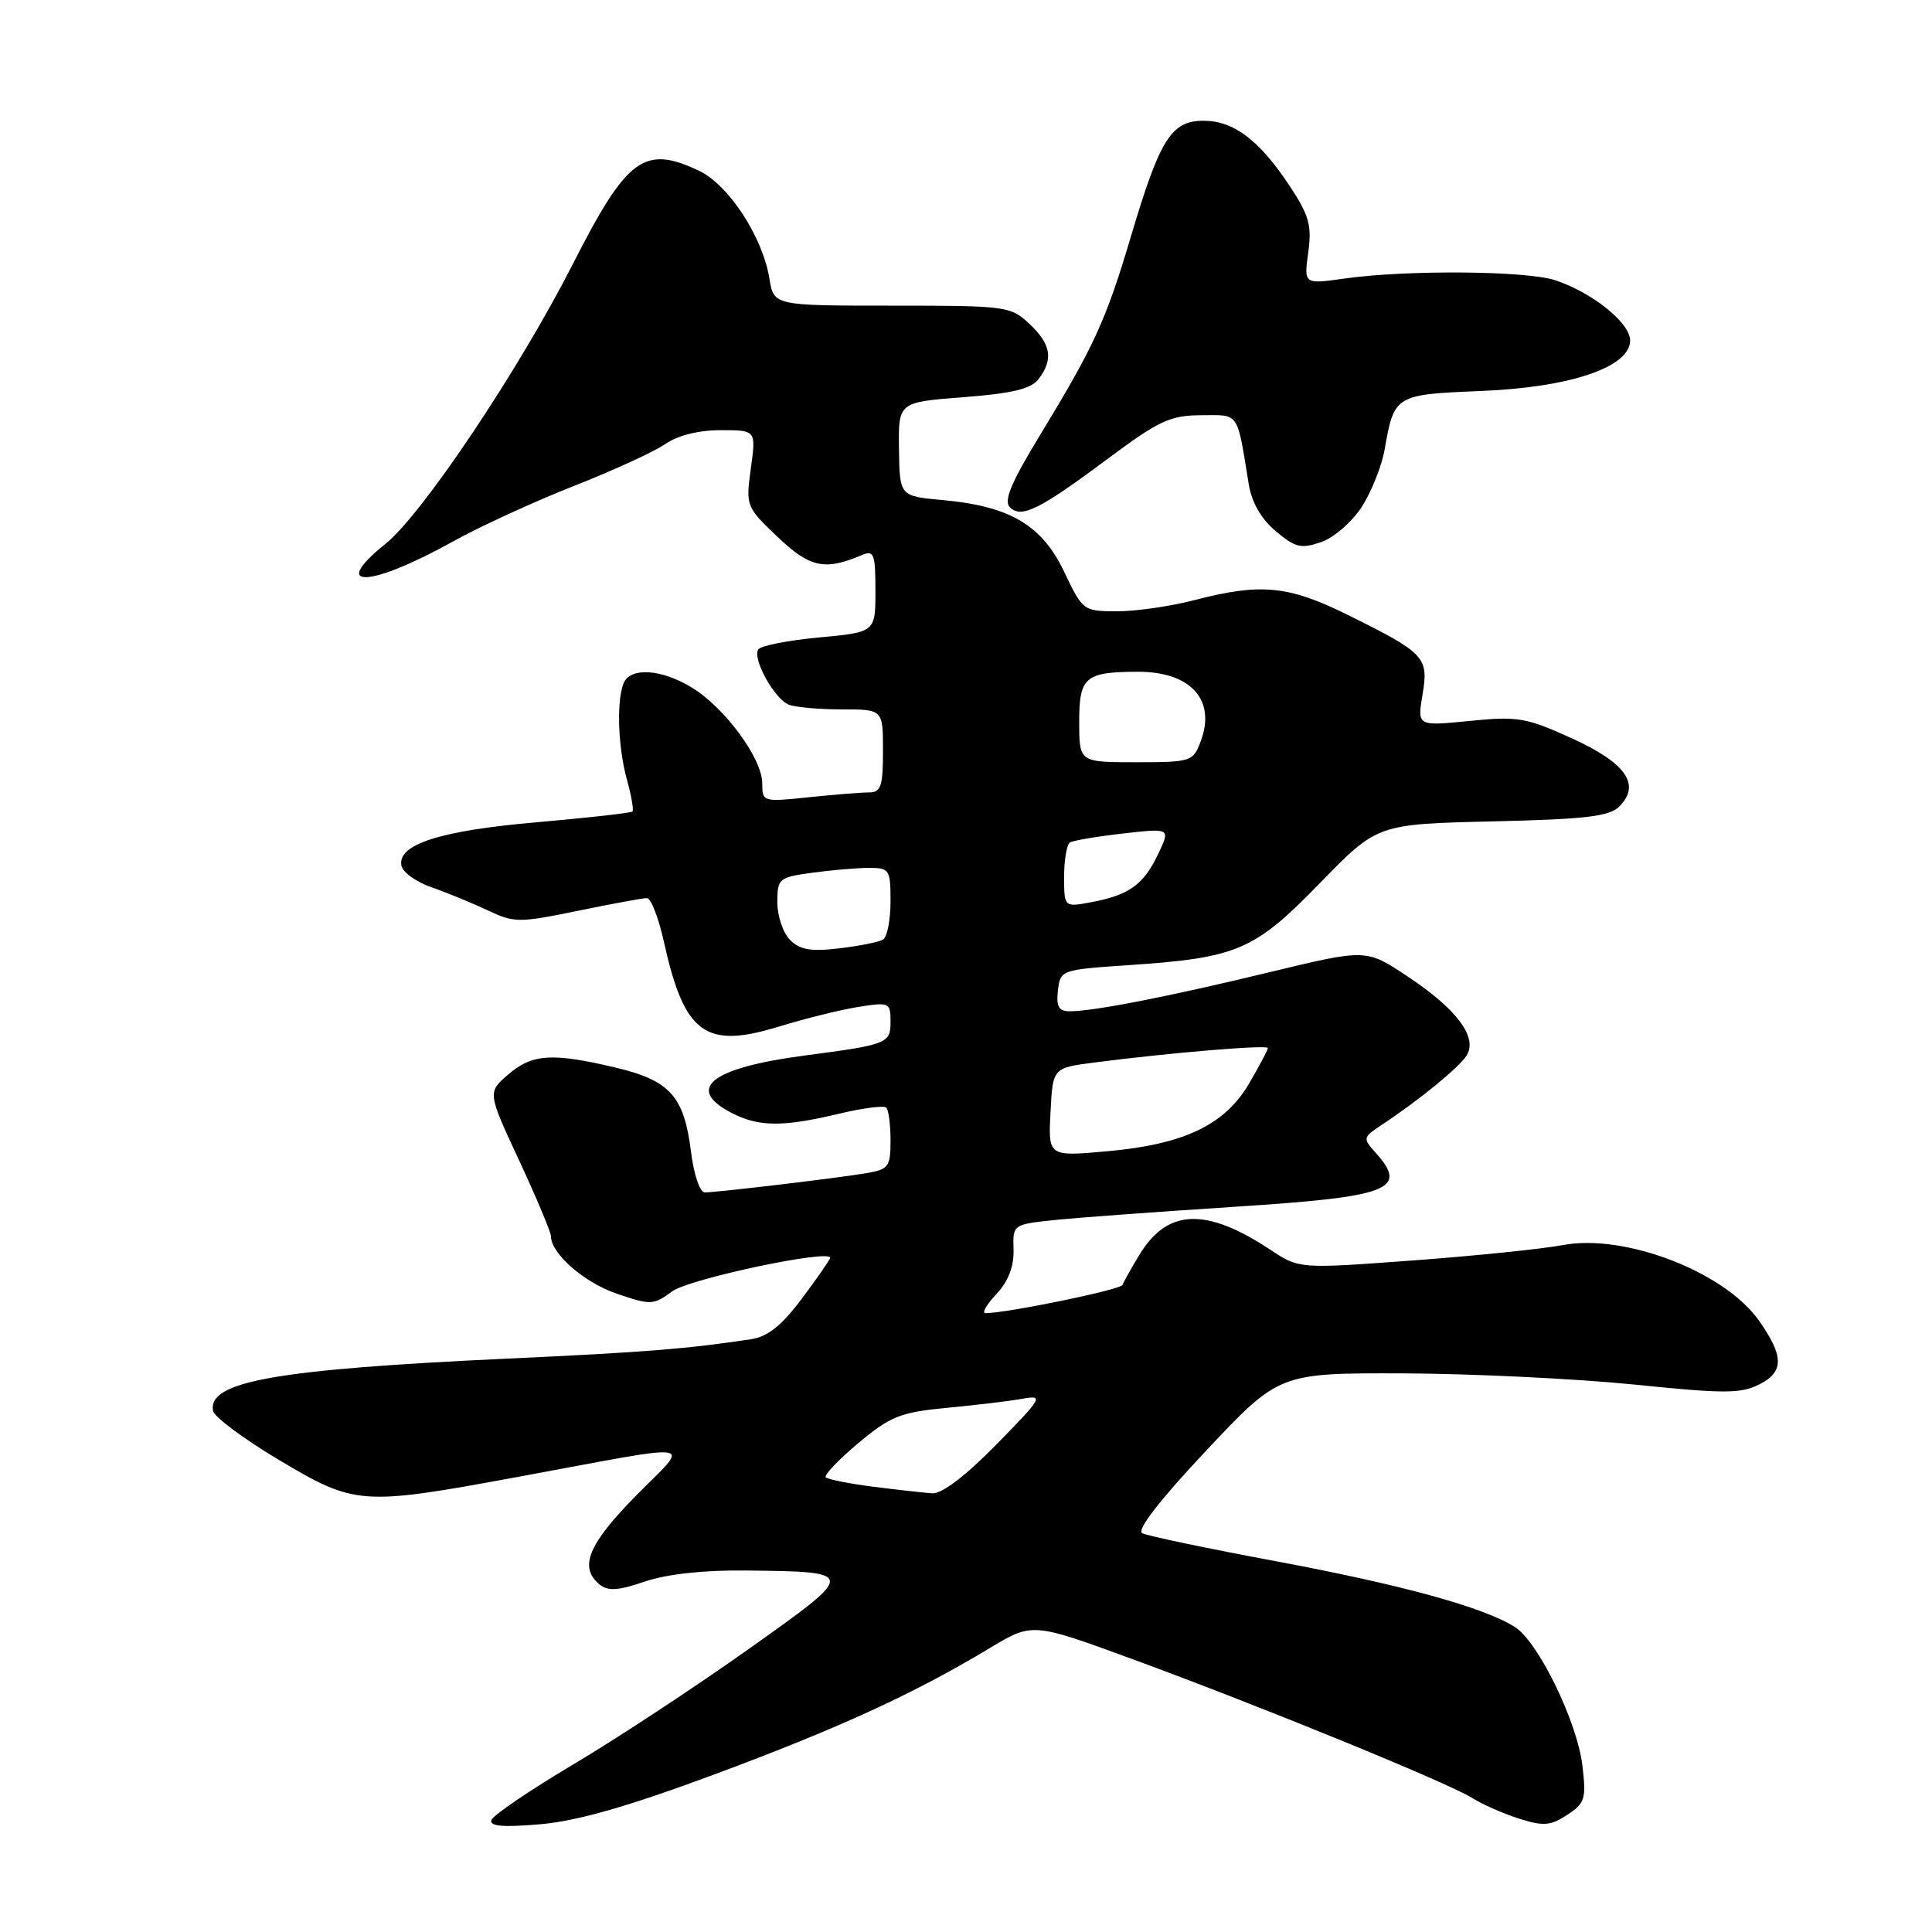 <?xml version="1.0" encoding="UTF-8" standalone="no"?>
<!DOCTYPE svg PUBLIC "-//W3C//DTD SVG 1.1//EN" "http://www.w3.org/Graphics/SVG/1.1/DTD/svg11.dtd" >
<svg xmlns="http://www.w3.org/2000/svg" xmlns:xlink="http://www.w3.org/1999/xlink" version="1.1" viewBox="0 0 256 256">
 <g >
 <path fill="currentColor"
d=" M 94.66 235.12 C 111.16 228.99 121.10 224.43 131.15 218.38 C 136.80 214.98 136.80 214.98 150.15 219.88 C 167.10 226.10 191.85 236.22 195.05 238.23 C 196.40 239.08 199.20 240.32 201.29 240.98 C 204.52 242.00 205.46 241.93 207.66 240.48 C 210.02 238.94 210.20 238.35 209.68 233.98 C 209.00 228.17 203.85 217.59 200.75 215.60 C 196.67 212.99 185.73 209.98 169.00 206.86 C 159.93 205.17 151.97 203.50 151.33 203.15 C 150.59 202.74 153.76 198.66 159.83 192.21 C 169.50 181.93 169.50 181.93 186.00 181.98 C 195.07 182.02 208.77 182.68 216.43 183.45 C 228.67 184.70 230.71 184.69 233.23 183.38 C 236.40 181.74 236.36 179.67 233.08 175.00 C 228.52 168.52 215.29 163.43 207.08 164.98 C 204.39 165.49 195.43 166.41 187.17 167.02 C 172.15 168.13 172.15 168.13 168.33 165.60 C 159.81 159.97 154.71 160.15 151.00 166.23 C 149.91 168.03 148.89 169.84 148.75 170.25 C 148.54 170.89 133.45 173.99 130.58 174.00 C 130.07 174.00 130.72 172.86 132.02 171.48 C 133.61 169.78 134.36 167.84 134.30 165.59 C 134.20 162.24 134.20 162.24 139.85 161.65 C 142.96 161.33 153.60 160.55 163.50 159.91 C 184.23 158.58 186.68 157.64 182.25 152.71 C 180.57 150.84 180.60 150.70 182.97 149.13 C 187.98 145.83 193.34 141.45 194.34 139.85 C 195.83 137.45 193.03 133.70 186.48 129.36 C 181.02 125.73 181.02 125.73 168.26 128.81 C 154.85 132.06 144.91 134.00 141.75 134.00 C 140.29 134.00 139.94 133.39 140.18 131.25 C 140.50 128.53 140.60 128.49 149.50 127.89 C 163.96 126.92 166.20 125.96 174.89 117.02 C 182.50 109.20 182.50 109.20 197.72 108.84 C 210.14 108.55 213.24 108.19 214.57 106.86 C 217.47 103.96 215.44 101.08 208.23 97.81 C 202.22 95.08 201.09 94.89 194.73 95.53 C 187.79 96.22 187.79 96.22 188.49 92.05 C 189.33 87.08 188.83 86.54 178.53 81.45 C 170.73 77.59 167.03 77.24 158.34 79.50 C 155.17 80.33 150.54 81.00 148.04 81.00 C 143.55 80.99 143.47 80.94 141.00 75.75 C 138.06 69.57 133.80 67.06 124.88 66.26 C 119.21 65.74 119.21 65.74 119.12 59.52 C 119.03 53.29 119.03 53.29 127.67 52.63 C 134.14 52.13 136.64 51.53 137.62 50.23 C 139.61 47.62 139.27 45.60 136.41 42.92 C 133.90 40.57 133.36 40.50 118.18 40.50 C 102.53 40.50 102.53 40.50 101.95 36.90 C 101.05 31.38 96.55 24.49 92.63 22.63 C 85.38 19.19 83.09 20.87 75.96 34.88 C 68.79 48.98 55.98 68.12 51.08 72.06 C 43.53 78.13 48.97 77.90 60.17 71.67 C 63.65 69.74 70.78 66.47 76.00 64.41 C 81.22 62.36 86.69 59.85 88.15 58.84 C 89.81 57.69 92.58 57.00 95.50 57.00 C 100.19 57.00 100.19 57.00 99.49 62.06 C 98.81 67.05 98.86 67.17 103.04 71.15 C 107.33 75.23 109.30 75.65 114.25 73.53 C 115.80 72.87 116.00 73.43 116.00 78.28 C 116.00 83.77 116.00 83.77 108.51 84.47 C 104.39 84.85 100.77 85.57 100.47 86.06 C 99.68 87.33 102.64 92.65 104.54 93.38 C 105.44 93.72 108.60 94.00 111.58 94.00 C 117.00 94.00 117.00 94.00 117.00 99.50 C 117.00 104.19 116.73 105.00 115.15 105.00 C 114.13 105.00 110.53 105.29 107.15 105.64 C 101.09 106.28 101.00 106.25 101.00 103.79 C 101.00 100.53 96.10 93.84 91.73 91.14 C 87.64 88.62 83.46 88.36 82.61 90.58 C 81.67 93.02 81.90 99.09 83.08 103.34 C 83.67 105.46 83.99 107.34 83.80 107.53 C 83.61 107.72 77.92 108.36 71.17 108.95 C 58.32 110.06 52.63 111.88 53.19 114.71 C 53.36 115.58 55.17 116.88 57.21 117.58 C 59.25 118.29 62.58 119.66 64.62 120.62 C 68.13 122.29 68.76 122.29 76.55 120.69 C 81.07 119.76 85.20 119.00 85.72 119.00 C 86.25 119.00 87.26 121.59 87.96 124.75 C 90.68 137.01 93.42 139.04 103.24 136.02 C 106.68 134.96 111.41 133.79 113.75 133.42 C 117.84 132.77 118.00 132.85 118.00 135.35 C 118.00 138.27 117.66 138.41 106.50 139.88 C 94.20 141.51 90.74 144.26 96.95 147.47 C 100.54 149.33 103.74 149.35 111.19 147.57 C 114.32 146.82 117.13 146.46 117.44 146.77 C 117.75 147.08 118.00 149.04 118.00 151.12 C 118.00 154.62 117.75 154.95 114.75 155.46 C 110.80 156.12 95.01 158.00 93.39 158.00 C 92.73 158.00 91.93 155.62 91.55 152.53 C 90.64 145.24 88.74 143.14 81.48 141.44 C 73.13 139.47 70.52 139.65 67.35 142.37 C 64.59 144.75 64.59 144.75 68.80 153.79 C 71.11 158.77 73.00 163.27 73.00 163.79 C 73.00 166.10 77.40 169.95 81.73 171.42 C 86.23 172.96 86.59 172.94 89.07 171.11 C 91.31 169.45 110.00 165.49 110.00 166.67 C 110.00 166.88 108.33 169.29 106.29 172.02 C 103.59 175.63 101.75 177.11 99.54 177.45 C 91.09 178.73 85.50 179.18 67.30 180.02 C 36.49 181.45 27.49 183.05 28.23 186.95 C 28.38 187.75 32.30 190.67 36.93 193.43 C 47.06 199.47 47.83 199.53 68.50 195.72 C 93.38 191.13 91.51 190.83 84.25 198.21 C 77.94 204.62 76.69 207.66 79.43 209.94 C 80.54 210.86 81.88 210.78 85.46 209.56 C 88.38 208.57 93.26 208.04 98.78 208.10 C 113.62 208.27 113.62 208.27 99.21 218.50 C 92.24 223.45 81.81 230.32 76.02 233.76 C 70.23 237.20 65.33 240.53 65.11 241.17 C 64.84 241.99 66.65 242.15 71.61 241.72 C 76.50 241.29 83.19 239.38 94.66 235.12 Z  M 180.46 67.13 C 181.74 65.13 183.10 61.71 183.48 59.52 C 184.73 52.35 184.86 52.27 196.22 51.81 C 208.09 51.33 216.00 48.65 216.00 45.11 C 216.00 42.79 211.03 38.79 206.10 37.14 C 202.31 35.87 186.38 35.74 178.14 36.91 C 172.77 37.67 172.77 37.67 173.35 33.45 C 173.84 29.87 173.47 28.54 170.87 24.61 C 166.86 18.56 163.47 16.00 159.48 16.00 C 155.21 16.00 153.70 18.40 149.90 31.18 C 146.55 42.46 145.00 45.84 137.73 57.79 C 133.97 63.96 132.97 66.37 133.81 67.21 C 135.34 68.74 137.72 67.55 147.00 60.63 C 153.58 55.73 155.08 55.04 159.17 55.02 C 164.29 55.00 163.87 54.39 165.47 64.19 C 165.86 66.57 167.12 68.77 169.04 70.38 C 171.64 72.57 172.41 72.75 175.08 71.82 C 176.77 71.23 179.17 69.14 180.46 67.13 Z  M 115.71 197.00 C 112.53 196.59 109.70 196.03 109.42 195.75 C 109.15 195.48 111.08 193.44 113.72 191.23 C 118.01 187.64 119.28 187.14 125.51 186.54 C 129.36 186.18 133.85 185.64 135.50 185.34 C 138.33 184.83 138.14 185.17 132.03 191.40 C 127.94 195.57 124.81 197.95 123.53 197.87 C 122.41 197.80 118.90 197.40 115.71 197.00 Z  M 139.20 147.37 C 139.50 141.50 139.50 141.50 145.00 140.79 C 154.92 139.50 168.00 138.41 168.00 138.87 C 168.00 139.12 166.88 141.23 165.51 143.57 C 162.30 149.06 156.89 151.64 146.70 152.55 C 138.89 153.25 138.89 153.25 139.20 147.37 Z  M 104.69 124.55 C 103.76 123.62 103.00 121.38 103.00 119.56 C 103.00 116.41 103.19 116.25 107.64 115.64 C 110.19 115.29 113.57 115.00 115.14 115.00 C 117.86 115.00 118.00 115.22 118.00 119.44 C 118.00 121.88 117.56 124.15 117.02 124.49 C 116.49 124.82 113.87 125.35 111.21 125.66 C 107.46 126.11 106.00 125.86 104.69 124.55 Z  M 141.00 116.17 C 141.00 113.94 141.35 111.90 141.78 111.63 C 142.22 111.37 145.39 110.83 148.83 110.44 C 155.10 109.73 155.10 109.73 153.45 113.19 C 151.52 117.23 149.60 118.61 144.62 119.54 C 141.00 120.22 141.00 120.22 141.00 116.17 Z  M 143.00 95.62 C 143.00 89.71 143.78 89.04 150.70 89.01 C 157.79 88.98 161.19 92.74 159.08 98.29 C 158.09 100.91 157.79 101.00 150.52 101.00 C 143.00 101.00 143.00 101.00 143.00 95.62 Z "/>
</g>
</svg>